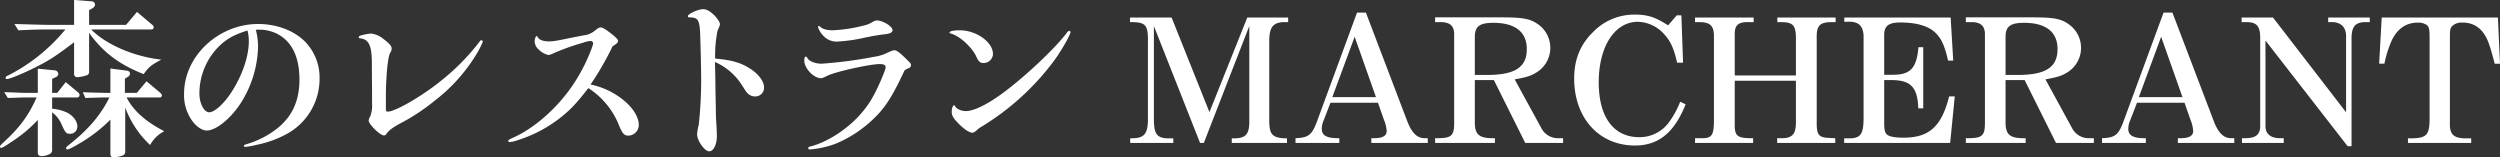 <svg xmlns="http://www.w3.org/2000/svg" width="938.746" height="59.06" viewBox="0 0 938.746 59.06">
  <rect x="0" y="0" width="938.746" height="59.06" fill="#333333" stroke="none"/>
  <defs>
    <style>
      .cls-1 {
        fill: #fff;
        fill-rule: evenodd;
      }
    </style>
  </defs>
  <path id="森のレストラン_MARCHERANT" data-name="森のレストラン MARCHERANT" class="cls-1" d="M874.416,1056.01h9.343a0.9,0.9,0,0,0,.96-0.9,1.444,1.444,0,0,0-.64-1.09l-4.543-3.77-3.2,4.03h-1.92v-5.25l1.344-.64a1.35,1.35,0,0,0,.96-1.22,1.382,1.382,0,0,0-1.28-1.34l-6.4-.64v9.09h-4.095c-0.512,0-1.6,0-3.2-.07-0.768-.06-2.944-0.12-5.312-0.19l1.344,2.18,4.032-.13c1.344-.06,2.432-0.06,3.136-0.06h3.647c-3.007,6.78-6.4,11.39-12.607,17.02-0.832.77-1.152,1.15-1.152,1.47a0.48,0.48,0,0,0,.448.45c0.384,0,1.664-.77,4.224-2.5a50.756,50.756,0,0,0,9.535-8v12.23c0,0.96.448,1.34,1.536,1.34a6.029,6.029,0,0,0,2.624-.64,1.663,1.663,0,0,0,1.216-1.79v-14.02a11.411,11.411,0,0,1,3.584,4.61c1.408,3.14,1.728,3.46,3.072,3.46a2.663,2.663,0,0,0,2.815-2.69c0-2.05-1.536-4.1-3.967-5.31a16.615,16.615,0,0,0-5.5-1.41v-4.22Zm31.87-32.13-4.1,4.86H888.3v-5.5l1.408-.83a1.716,1.716,0,0,0,.832-1.35,1.323,1.323,0,0,0-1.28-1.15l-6.592-.51v9.34h-9.855c-1.216,0-3.136-.06-5.375-0.12l-7.168-.2,1.472,2.37c5.44-.25,7.551-0.32,11.071-0.32h6.592a67.323,67.323,0,0,1-21.631,17.34,1.071,1.071,0,0,0-.832.84,0.493,0.493,0,0,0,.512.44c0.9,0,5.568-1.85,9.92-4.03,5.631-2.75,8.127-4.35,15.294-9.79v11.78a1.169,1.169,0,0,0,1.28,1.34,12.865,12.865,0,0,0,3.2-.64,1.274,1.274,0,0,0,1.152-1.41v-14.59c5.184,7.23,11.2,11.84,20.479,15.49,1.983-2.75,2.943-3.46,6.655-5.44-10.175-1.09-20.734-5.63-26.366-11.33h22.654a0.773,0.773,0,0,0,.832-0.83,1.213,1.213,0,0,0-.512-0.9Zm3.583,26.05-3.647,4.35h-4.48v-5.31l1.216-.77a1.36,1.36,0,0,0,.7-1.15,1.116,1.116,0,0,0-1.088-1.09l-6.272-.83v9.15h-1.855c-3.456-.07-5.888-0.13-8.512-0.26l0.96,2.18c4.1-.13,5.7-0.19,7.552-0.19h1.471c-3.007,6.2-7.615,11.71-14.207,17.02-1.983,1.6-2.047,1.66-2.047,2.05a0.434,0.434,0,0,0,.448.44c0.576,0,2.367-.89,5.311-2.68a55.473,55.473,0,0,0,10.879-8.52v12.8c0,0.96.32,1.35,1.152,1.35a10.068,10.068,0,0,0,3.136-.58,1.488,1.488,0,0,0,1.28-1.66v-16.45a36.515,36.515,0,0,0,9.343,14.08,12.538,12.538,0,0,1,5.312-5.18c-6.976-3.59-11.647-7.75-14.143-12.67H914.8a0.758,0.758,0,0,0,.832-0.77,1.454,1.454,0,0,0-.512-0.9ZM950.9,1030.6c0.7-.06,1.152-0.06,1.344-0.06a15.339,15.339,0,0,1,6.592,1.53c5.567,2.82,8.447,8.64,8.447,17.22,0,7.87-2.624,13.69-8.191,18.23a34.429,34.429,0,0,1-11.456,5.96c-1.024.32-1.216,0.38-1.216,0.7,0,0.26.256,0.38,0.64,0.38a27.986,27.986,0,0,0,4.1-.76,39.574,39.574,0,0,0,11.839-4.36,23.549,23.549,0,0,0,11.839-20.47,19.321,19.321,0,0,0-5.055-13.51c-4.1-4.41-10.815-7.04-17.983-7.04-14.975,0-27.838,12.1-27.838,26.18a16.567,16.567,0,0,0,3.136,10.3c1.536,2.11,3.712,3.52,5.375,3.52,3.52,0,9.088-4.54,12.864-10.43a41.182,41.182,0,0,0,6.4-20.8A24.443,24.443,0,0,0,950.9,1030.6Zm-3.136.26a3.54,3.54,0,0,0,.128.44,15.476,15.476,0,0,1,.384,3.59c0,5.69-2.432,12.8-6.527,19.13-2.688,4.23-6.336,7.55-8.32,7.55s-3.711-3.32-3.711-7.1a25.079,25.079,0,0,1,7.551-17.86C940.208,1033.86,942.768,1032.46,947.759,1030.86Zm51.97,24.89c0.064-8.38.771-15.17,1.661-16.58a2.663,2.663,0,0,0,.51-1.6c0-.83-0.83-1.85-3.067-3.51a8.573,8.573,0,0,0-4.8-2.05,20.324,20.324,0,0,0-3.84.77,0.728,0.728,0,0,0-.64.57c0,0.32.192,0.45,0.96,0.51,2.944,0.52,3.968,3.01,3.968,9.47,0,0.9,0,4.42.064,10.5v4.42a11.537,11.537,0,0,1-.7,4.92,3.341,3.341,0,0,0-.576,1.47c0,1.41,4.288,5.64,5.76,5.64a1.129,1.129,0,0,0,.9-0.58c0.829-1.28,2.559-2.56,5.5-4.1a76.139,76.139,0,0,0,12.55-8.31,63.314,63.314,0,0,0,15.29-16.77,36.5,36.5,0,0,0,2.88-5.44,0.679,0.679,0,0,0-.57-0.58,0.838,0.838,0,0,0-.64.52,82.513,82.513,0,0,1-14.34,14.59c-6.85,5.63-17.28,11.71-20.09,11.71-0.579,0-.771-0.19-0.771-0.83v-4.74Zm70.461-22.33c-6.72,1.4-7.55,1.53-9.4,1.53s-3.4-.57-3.91-1.41c-0.32-.57-0.32-0.57-0.57-0.57-0.32,0-.71,1.09-0.71,2.05a4.3,4.3,0,0,0,1.54,3,8.068,8.068,0,0,0,3.58,2.05,5.859,5.859,0,0,0,1.92-.64,85.229,85.229,0,0,1,11.33-4.03,7.4,7.4,0,0,1,2.56-.58,0.866,0.866,0,0,1,1.02.83c0,0.58-.45,1.8-1.53,4.42a63.981,63.981,0,0,1-7.62,13.44c-5.76,7.74-13.44,14.21-20.61,17.47-1.72.77-2.11,1.02-2.11,1.34a0.52,0.52,0,0,0,.58.45,13.84,13.84,0,0,0,3.13-.77,50.6,50.6,0,0,0,16.96-9.27c3.07-2.56,5.19-4.8,9.41-10.24a29.681,29.681,0,0,1,11.58,14.14c1.22,2.94,1.92,3.71,3.46,3.71a4.019,4.019,0,0,0,3.9-3.97c0-3.01-2.17-6.52-5.95-9.53a28.915,28.915,0,0,0-12.16-5.7,108.241,108.241,0,0,0,8.26-14.33c1.47-.9,2.05-1.41,2.05-1.99,0-.51-0.39-1.02-1.8-2.17-2.43-1.99-3.96-2.95-4.67-2.95-0.57,0-1.09.32-2.24,1.22a7.386,7.386,0,0,1-4.03,1.73Zm53.31,20.35-0.06-5.25-0.13-5.83a22.63,22.63,0,0,1,10.05,8.58c1.73,2.69,1.73,2.69,2.05,3.01a3.867,3.867,0,0,0,2.94,1.34,3.256,3.256,0,0,0,3.39-3.39c0-2.3-2.11-5.06-5.31-7.1-3.52-2.24-7.04-3.2-13.05-3.72a46.34,46.34,0,0,1,.89-10.43c0.83-1.92.9-2.04,0.9-2.49,0-.64-0.64-1.67-1.73-2.95-1.79-1.85-3.2-2.68-4.61-2.68-1.85,0-5.69,1.79-5.69,2.62a0.426,0.426,0,0,0,.51.45c3.07,0,3.71.83,4.03,4.8,0.13,1.79.45,14.2,0.45,18.49a161.018,161.018,0,0,1-.9,17.02,19.074,19.074,0,0,0-.64,3.59c0,2.37,2.82,6.4,4.55,6.4,1.6,0,2.88-2.5,2.88-5.76,0-.83-0.07-3.01-0.26-5.63-0.06-.77-0.13-2.88-0.13-5.12Zm38.85-24.58a0.41,0.41,0,0,0-.38.32,8.492,8.492,0,0,0,1.79,3.07,6.783,6.783,0,0,0,5.51,2.44,61.5,61.5,0,0,0,10.56-1.54c3.13-.64,5.11-0.96,7.87-1.28,1.53-.26,2.3-0.7,2.3-1.47,0-1.41-3.71-3.65-5.95-3.65a3.633,3.633,0,0,0-1.73.7,11.253,11.253,0,0,1-3.39,1.28,56.9,56.9,0,0,1-11.46,1.73c-2.04,0-3.84-.51-4.6-1.28A0.688,0.688,0,0,0,1162.35,1029.19Zm32.13,16.7a4.928,4.928,0,0,1,1.41-.83,2.058,2.058,0,0,0,.77-0.45,1.171,1.171,0,0,0,.25-0.7c0-.58,0-0.58-1.41-1.98-2.88-2.88-3.96-3.65-4.86-3.65-0.45,0-.77.13-2.5,0.89a15.771,15.771,0,0,1-4.92,1.54,165.21,165.21,0,0,1-19.84,2.62c-2.37,0-4.67-.89-5.38-2.11a0.761,0.761,0,0,0-.57-0.57c-0.39,0-.58.51-0.58,1.53,0,2.88,3.52,6.59,6.27,6.59,0.45,0,.45,0,2.5-0.96,3.13-1.53,15.93-4.35,19.64-4.35,1.35,0,2.12.39,2.12,1.15,0,0.64-.39,1.73-1.73,4.87-2.75,6.4-4.86,9.73-8.38,13.56-5,5.38-12.1,9.86-18.24,11.4-0.52.12-.71,0.32-0.71,0.57a0.578,0.578,0,0,0,.71.51,35.5,35.5,0,0,0,9.66-2.17,46.068,46.068,0,0,0,16.7-11.97C1188.46,1057.8,1190.77,1053.83,1194.48,1045.89Zm20.8-15.1c-2.3,0-3.9.32-3.9,0.83,0,0.2.19,0.32,0.7,0.45,3.27,0.96,7.81,5.18,9.35,8.58,0.89,1.92,1.47,2.43,2.75,2.43a3.534,3.534,0,0,0,3.52-3.39C1227.7,1035.27,1221.49,1030.79,1215.28,1030.79Zm41.09,0.19a1.724,1.724,0,0,0-.96.77c-3.91,5.18-13.18,14.14-21.57,20.74-6.97,5.5-12.93,8.64-16.38,8.64-1.47,0-3.33-.77-3.78-1.54-0.32-.64-0.38-0.64-0.57-0.64-0.51,0-.9,1.22-0.9,2.56,0,1.41.9,2.75,3.33,5.05,1.86,1.73,3.45,2.69,4.48,2.69a1.813,1.813,0,0,0,.89-0.38c0.45-.32.84-0.71,1.22-1.03a7.787,7.787,0,0,1,1.22-.83,96.105,96.105,0,0,0,27.26-24.76c2.69-3.65,6.21-9.79,6.21-10.82A0.553,0.553,0,0,0,1256.37,1030.98Zm22.85,42.11h16.19v-1.73h-1.02c-4.93.13-6.21-1.28-6.27-6.91v-35.26l17.34,43.9h1.41l17.08-43.9v35.9c0,4.74-1.4,6.27-5.69,6.27h-0.9v1.73h20.74v-1.73h-0.96c-4.74-.32-5.7-1.6-5.7-6.97v-29.57c0-5.44,1.6-7.23,6.27-7.1h0.83v-1.73h-15.35l-14.21,35.52-14.21-35.52h-15.61v1.73h1.15c4.8,0.13,5.69,1.34,5.57,7.49v29.31c-0.07,4.86-1.28,6.52-5,6.78l-1.66.06v1.73Zm62.08,0h16.45v-1.79h-0.64c-4.1,0-5.95-1.09-5.95-3.46a8.326,8.326,0,0,1,.7-3.2l2.56-6.65h17.85l2.24,6.4a12.986,12.986,0,0,1,1.03,4.22c0,1.79-1.54,2.69-4.67,2.69h-1.09v1.79h21.18v-1.79h-1.41c-2.69-.13-4.61-2.05-6.27-6.34l-15.55-40.82h-3.33l-15.16,41.21c-1.86,4.8-3.14,5.76-7.94,5.95v1.79Zm13.82-17.21,8.39-22.66,8,22.66h-16.39Zm38.6,17.21h22.46v-1.79h-1.6c-4.55-.19-5.95-1.6-5.95-6.02v-15.8h7.16l11.78,23.61h14.21v-1.79h-1.67a6.974,6.974,0,0,1-6.46-3.71l-10.05-18.37c4.23-.77,6.02-1.28,7.87-2.43a10.8,10.8,0,0,0,1.03-18.17c-3.01-2.18-5.7-2.69-13.83-2.69h-24.95v1.79h2.36c3.2,0.06,4.74,1.47,4.8,4.35v33.41c0,4.8-.96,5.76-5.95,5.82h-1.21v1.79Zm14.91-25.53v-14.27c0-3.97,1.79-5.31,6.97-5.31,8.19,0,12.55,3.45,12.55,9.85,0,6.85-4.42,9.73-15.04,9.73h-4.48Zm77.11,10.05a33.378,33.378,0,0,1-4.09,7.55,13.63,13.63,0,0,1-11.26,5.76c-9.67,0-15.23-7.56-15.23-20.61,0-13.44,6.01-22.72,14.71-22.72a13.765,13.765,0,0,1,9.99,4.8c2.37,2.63,3.52,5.31,4.73,10.56h2.24l-0.64-17.79h-1.72l-3.27,3.78c-4.73-3.08-7.68-4.04-12.35-4.04a21.505,21.505,0,0,0-15.93,6.66c-4.74,4.67-6.98,10.3-6.98,17.34,0,14.85,9.34,25.15,22.85,25.15,8.83,0,14.78-4.86,19-15.48Zm36.49-29.89h1.72c4.23,0.06,5.31,1.34,5.25,6.34v13.69h-22.97v-16c0.12-3.07,1.6-4.16,5.37-4.03h1.73v-1.73h-22.01v1.73h1.53c3.97,0,5.38,1.22,5.57,4.67v32.64c-0.06,4.99-.83,6.21-4.1,6.27h-3v1.79h21.82v-1.79h-1.47c-4.55-.13-5.51-1.02-5.44-5.31v-16.26h22.97v16.26c-0.13,3.97-1.6,5.37-5.57,5.31h-1.47v1.79h21.82v-1.79l-1.6-.06c-4.41-.13-5.24-0.9-5.37-4.93v-32.38c-0.13-4.99,1.09-6.27,6.08-6.21h1.02v-1.73h-21.88v1.73Zm25.09,45.37h39.8l1.73-17.47h-2.11c-2.88,11.33-7.49,15.49-17.15,15.49-2.88,0-4.87-.32-5.89-0.96s-1.35-1.73-1.35-4.67v-16h2.95c7.04,0.06,9.6,2.75,9.85,10.62h1.86v-22.97h-1.79c-0.71,8-3.07,10.43-9.92,10.36h-2.95v-14.97c0-3.39,1.67-4.67,6.15-4.67,6.08,0,10.75,1.41,13.25,4.03,2.17,2.18,3.32,4.8,4.6,10.3h1.92l-0.96-16.19h-39.93v1.6h0.9c4.16-.25,6.01,1.22,6.33,4.99v31.04c0,6.14-1.09,7.74-5.44,7.74h-1.85v1.73Zm45.69,0h22.46v-1.79h-1.6c-4.54-.19-5.95-1.6-5.95-6.02v-15.8h7.17l11.77,23.61h14.21v-1.79h-1.66a7,7,0,0,1-6.47-3.71l-10.04-18.37c4.22-.77,6.01-1.28,7.87-2.43a10.8,10.8,0,0,0,1.02-18.17c-3.01-2.18-5.69-2.69-13.82-2.69h-24.96v1.79h2.37c3.2,0.06,4.73,1.47,4.8,4.35v33.41c0,4.8-.96,5.76-5.95,5.82h-1.22v1.79Zm14.91-25.53v-14.27c0-3.97,1.79-5.31,6.98-5.31,8.19,0,12.54,3.45,12.54,9.85,0,6.85-4.42,9.73-15.04,9.73h-4.48Zm36.23,25.53h16.44v-1.79h-0.64c-4.09,0-5.95-1.09-5.95-3.46a8.177,8.177,0,0,1,.71-3.2l2.56-6.65h17.85l2.24,6.4a12.889,12.889,0,0,1,1.02,4.22c0,1.79-1.53,2.69-4.67,2.69h-1.09v1.79h21.19v-1.79h-1.41c-2.69-.13-4.61-2.05-6.27-6.34l-15.55-40.82h-3.33l-15.17,41.21c-1.85,4.8-3.13,5.76-7.93,5.95v1.79Zm13.82-17.21,8.38-22.66,8,22.66h-16.38Zm38.72,17.21h15.68v-1.79h-1.86c-3.39-.19-5.12-1.86-4.99-4.86v-31.81l30.85,39.68h1.47v-40.96c0.13-4.22,1.66-5.76,5.76-5.63h1.09v-1.73h-15.62v1.73h0.96c3.46-.19,5.63,1.66,5.76,4.93v28.92l-27.45-35.58h-11.78v1.73h1.41c4.03-.06,5.38,1.22,5.57,5.18v33.54c0.06,3.32-1.41,4.73-5.19,4.86h-1.66v1.79Zm51.52-29.76h1.98a39.727,39.727,0,0,1,2.88-9.02c2.12-4.22,5.38-6.4,9.6-6.4a5.47,5.47,0,0,1,3.59,1.03c0.7,0.7.89,1.72,0.89,4.48v30.71c-0.06,5.95-1.15,7.11-6.65,7.23h-1.48v1.73h23.75v-1.73h-1.47c-5.19.07-6.72-1.4-6.53-6.14v-30.33c0-4.48.06-4.87,0.96-5.76a4.808,4.808,0,0,1,3.71-1.22,9.157,9.157,0,0,1,8.06,4.1c1.41,1.92,2.31,4.41,4.1,11.32h1.98l-0.77-17.34h-43.64Z" transform="translate(-854.844 -1019.41)"/>
</svg>
